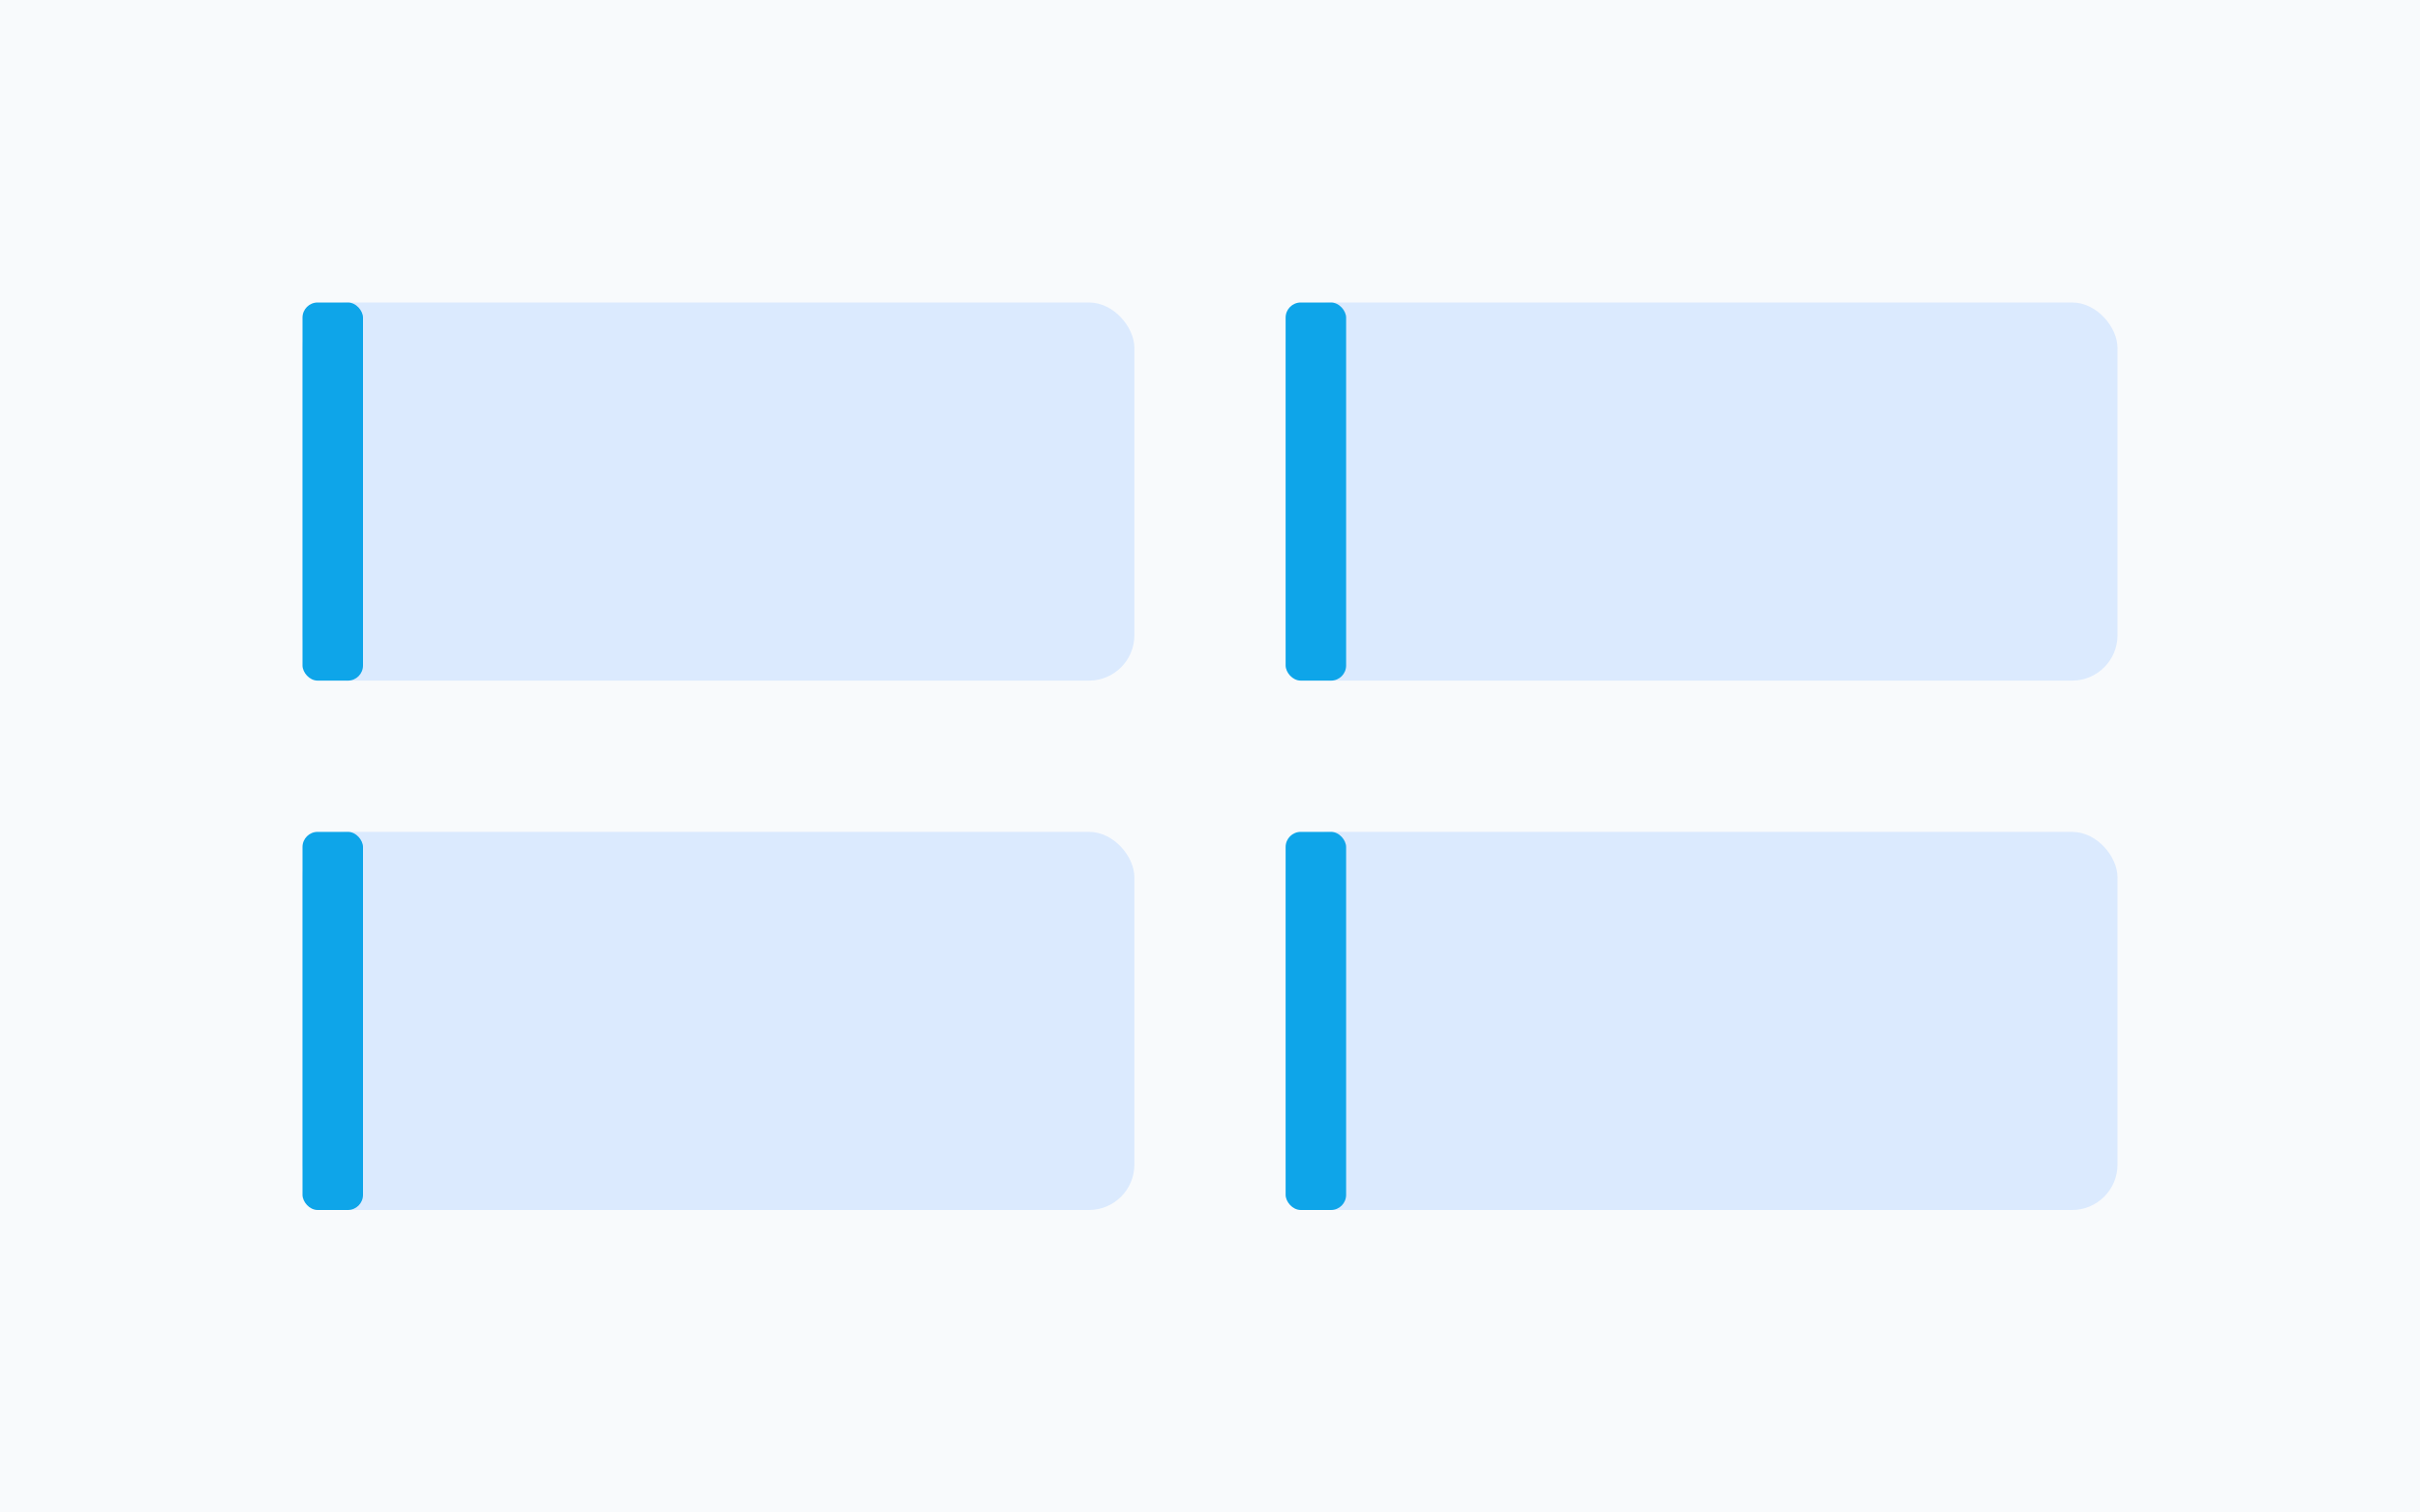 <?xml version="1.0" encoding="UTF-8"?>
<svg width="160" height="100" viewBox="0 0 160 100" xmlns="http://www.w3.org/2000/svg">
  <!-- Topics Grid Component Preview -->
  <rect width="160" height="100" fill="#f8fafc"/>
  
  <!-- Topic Items -->
  <rect x="20" y="20" width="55" height="25" rx="3" fill="#dbeafe"/>
  <rect x="20" y="20" width="4" height="25" rx="1" fill="#0ea5e9"/>
  
  <rect x="85" y="20" width="55" height="25" rx="3" fill="#dbeafe"/>
  <rect x="85" y="20" width="4" height="25" rx="1" fill="#0ea5e9"/>
  
  <rect x="20" y="55" width="55" height="25" rx="3" fill="#dbeafe"/>
  <rect x="20" y="55" width="4" height="25" rx="1" fill="#0ea5e9"/>
  
  <rect x="85" y="55" width="55" height="25" rx="3" fill="#dbeafe"/>
  <rect x="85" y="55" width="4" height="25" rx="1" fill="#0ea5e9"/>
</svg>
